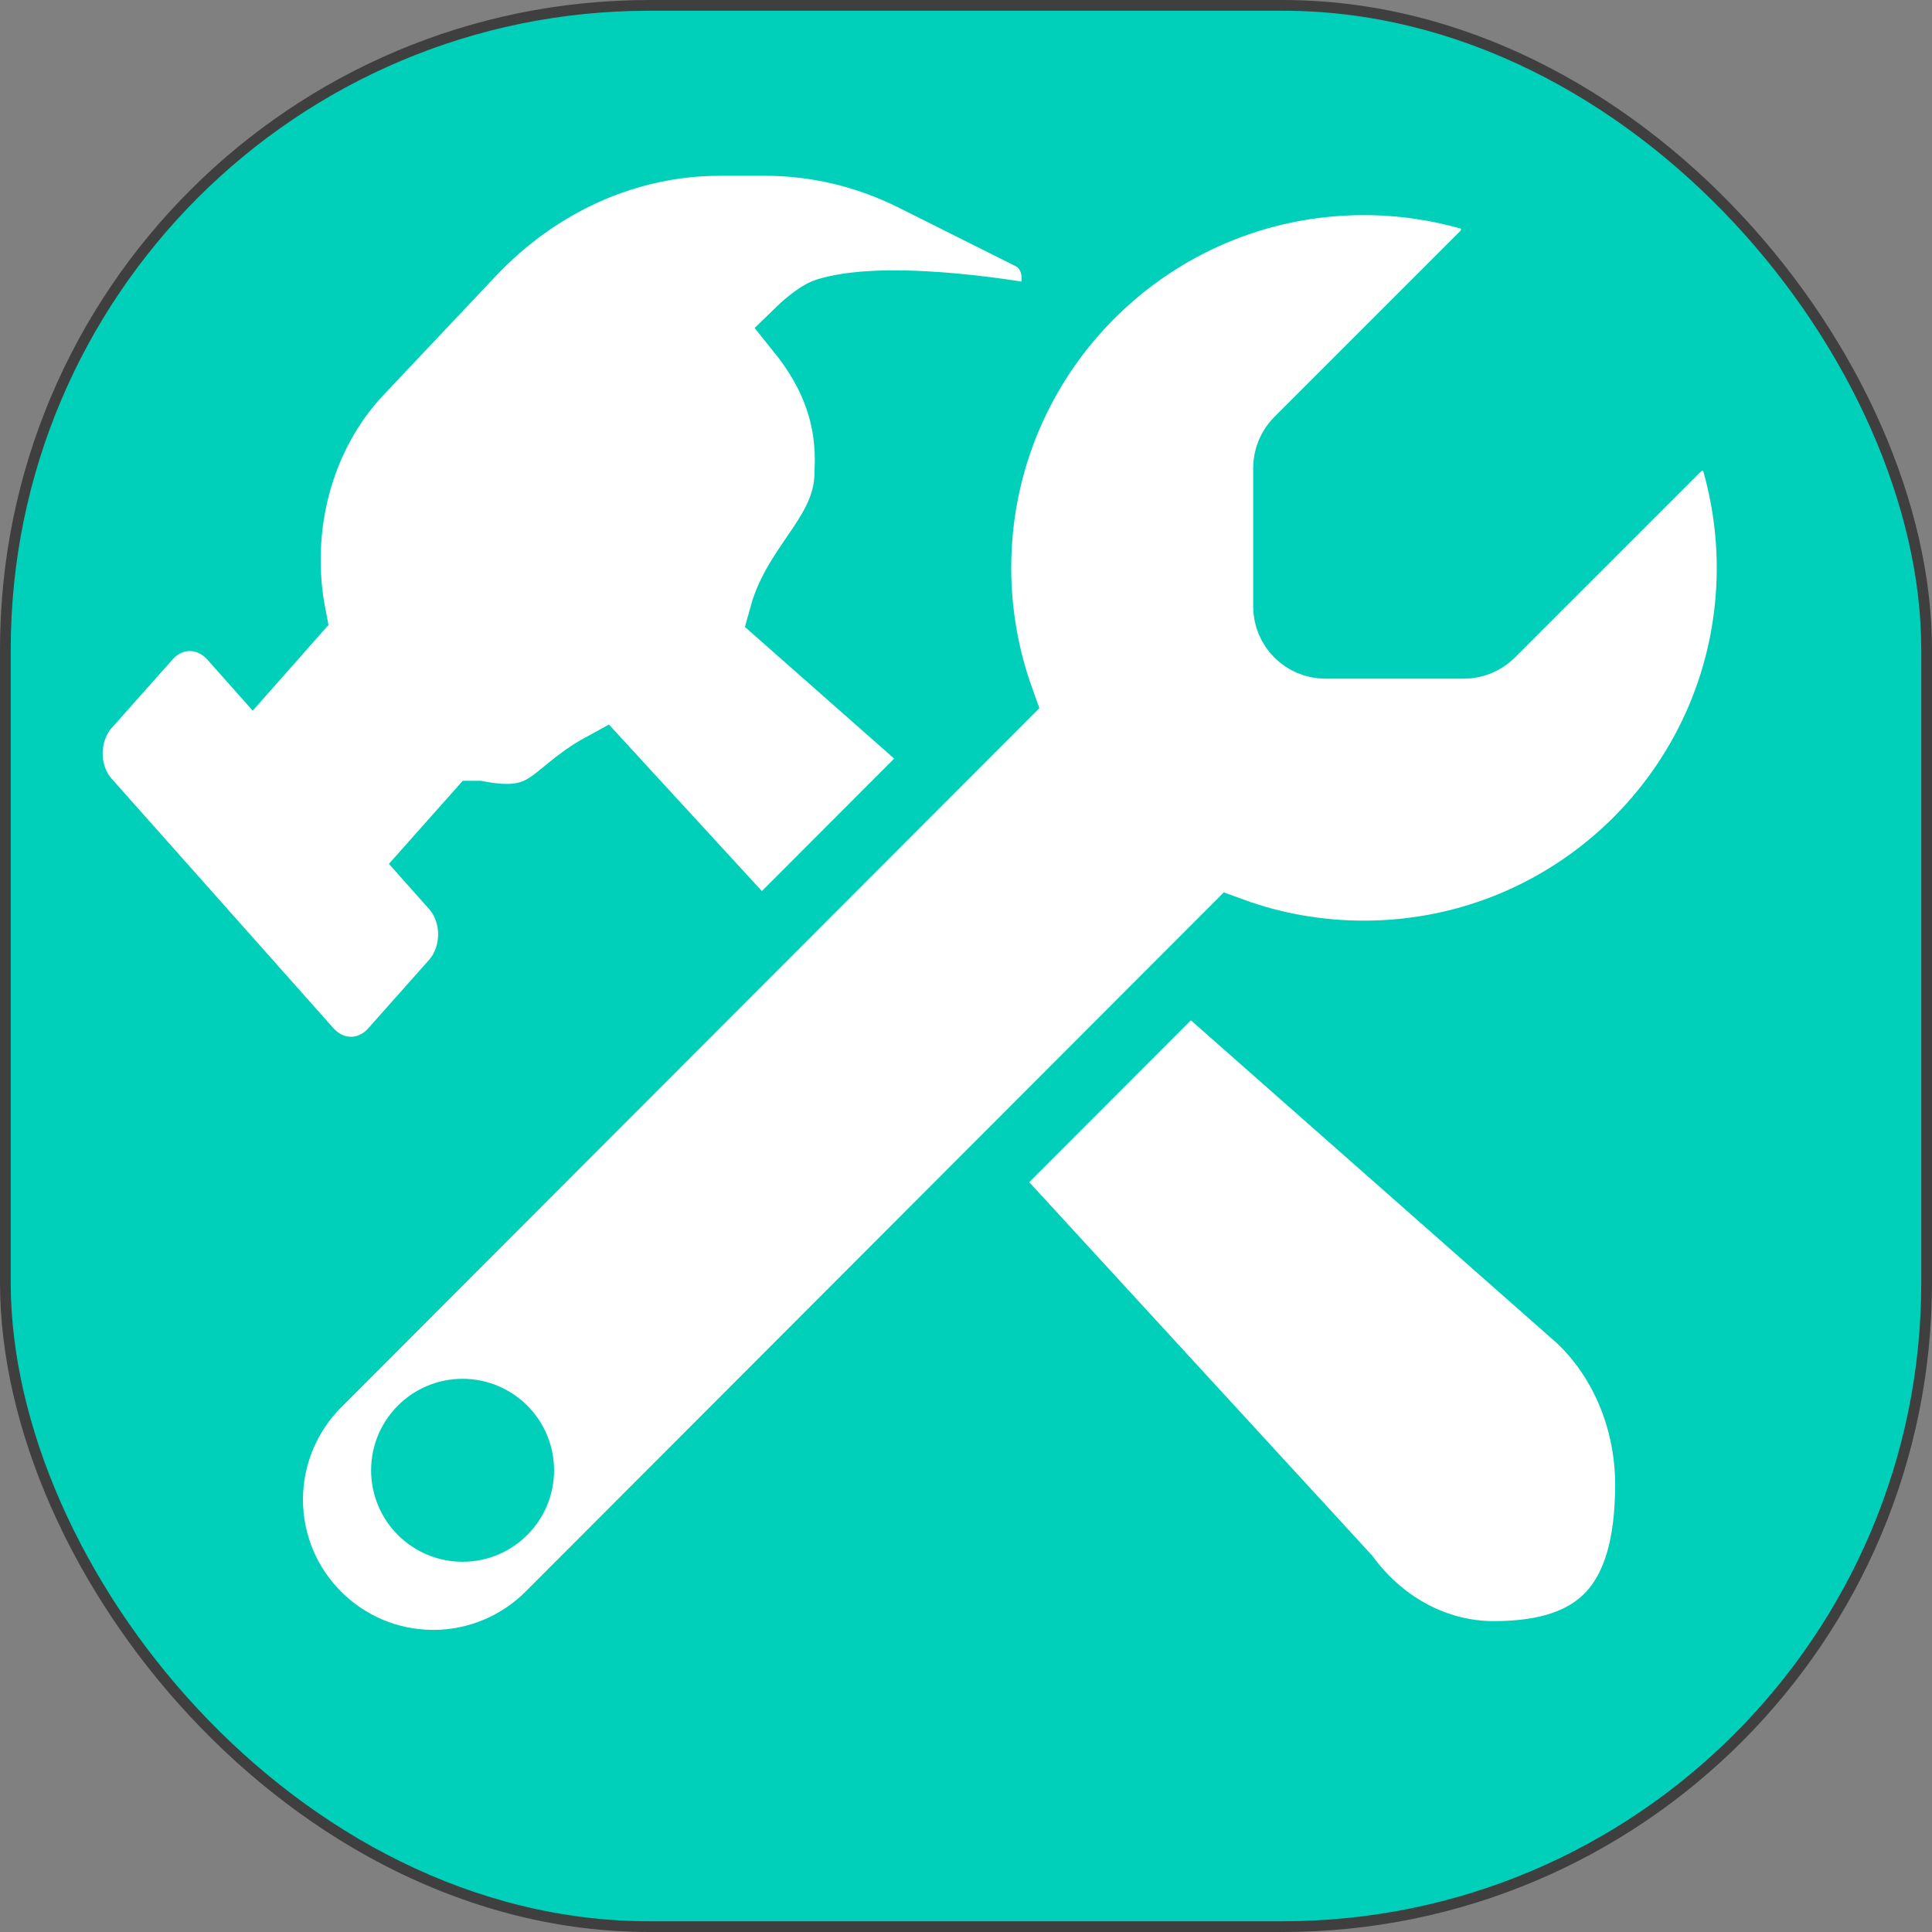 <?xml version="1.0" encoding="UTF-8"?>
<!-- Created by Crease (https://forums.wyze.com/u/Crease) -->
<svg version="1.1" viewBox="0 0 360 360" xmlns="http://www.w3.org/2000/svg">
	<rect x="0" y="0" width="360" height="360" fill="#808080" stroke="none"/>
	<style type="text/css">
		.flair-base{
			fill:#00d0b9;
			stroke:#3f3f3f;
			stroke-width:2;
		}
		.flair-group{
			fill:#ffffff;
			stroke:#00d0b9;
			stroke-width:20;
		}
</style>
	<g id="Flair_Mod">
		<g id="Base_Mod" class="flair-base">
			<rect x="1" y="1" width="358" height="358" rx="120" ry="120" />
		</g>
		<g id="Group_Mod" class="flair-group">
			<g transform="matrix(.625 0 0 .625 27.49 27.49)">
				<path d="m98.469 198.8-13.125 14.764 6 6.749c7.05 7.846 7.05 20.67 0 28.601l-18 20.248c-6.975 7.931-18.375 7.931-25.425 0l-66-74.244c-7.05-7.846-7.05-20.67 0-28.601l18-20.248c6.975-7.931 18.375-7.931 25.425 0l6 6.749 11.85-13.414c-4.95-25.563 1.8-53.32 19.95-72.556l33.45-35.434c20.025-21.176 46.5-32.988 74.025-32.988h13.575c15.15 0 30.075 3.543 43.875 10.377l35.4 17.717c4.2 2.109 6.9 6.665 7.125 11.811s-2.25 9.955-6.225 12.402c0 0-42.025-7.835-61.734-1.885-3.184.961-8.138 5.772-8.138 5.772 10.268 12.777 15.194 26.003 14.351 42.17 0 17.886-15.039 26.808-19.447 42.772l237.59 209.57c12.975 12.233 20.55 30.372 20.55 49.439 0 35.519-14.515 50.761-46.165 50.761-16.95 0-33.075-8.437-43.95-23.117l-221.94-241.66c-15.046 8.216-15.866 18.294-37.016 14.244z" />
				<path d="m362.67 240.49c63.631 0 115.17-51.539 115.17-115.17 0-11.013-1.584-21.666-4.463-31.816-2.231-7.774-11.805-9.502-17.491-3.815l-55.282 55.282c-2.159 2.159-5.111 3.383-8.134 3.383h-41.317c-6.334 0-11.517-5.183-11.517-11.517v-41.317c0-3.023 1.224-5.974 3.383-8.134l55.282-55.282c5.686-5.686 3.887-15.26-3.815-17.491-10.149-2.879-20.803-4.463-31.816-4.463-63.631 0-115.17 51.539-115.17 115.17 0 13.749 2.447 26.993 6.838 39.23l-203.67 203.97c-9.135 9.149-14.324 21.594-14.324 34.551 0 26.993 21.882 48.875 48.875 48.875 12.957 0 25.409-5.183 34.551-14.324l203.67-203.97c12.237 4.463 25.481 6.838 39.23 6.838zm-268.74 136.6c9.541 0 17.275 7.734 17.275 17.275 0 9.541-7.734 17.275-17.275 17.275-9.541 0-17.275-7.734-17.275-17.275 0-9.541 7.734-17.275 17.275-17.275z" />
			</g>
		</g>
	</g>
</svg>
